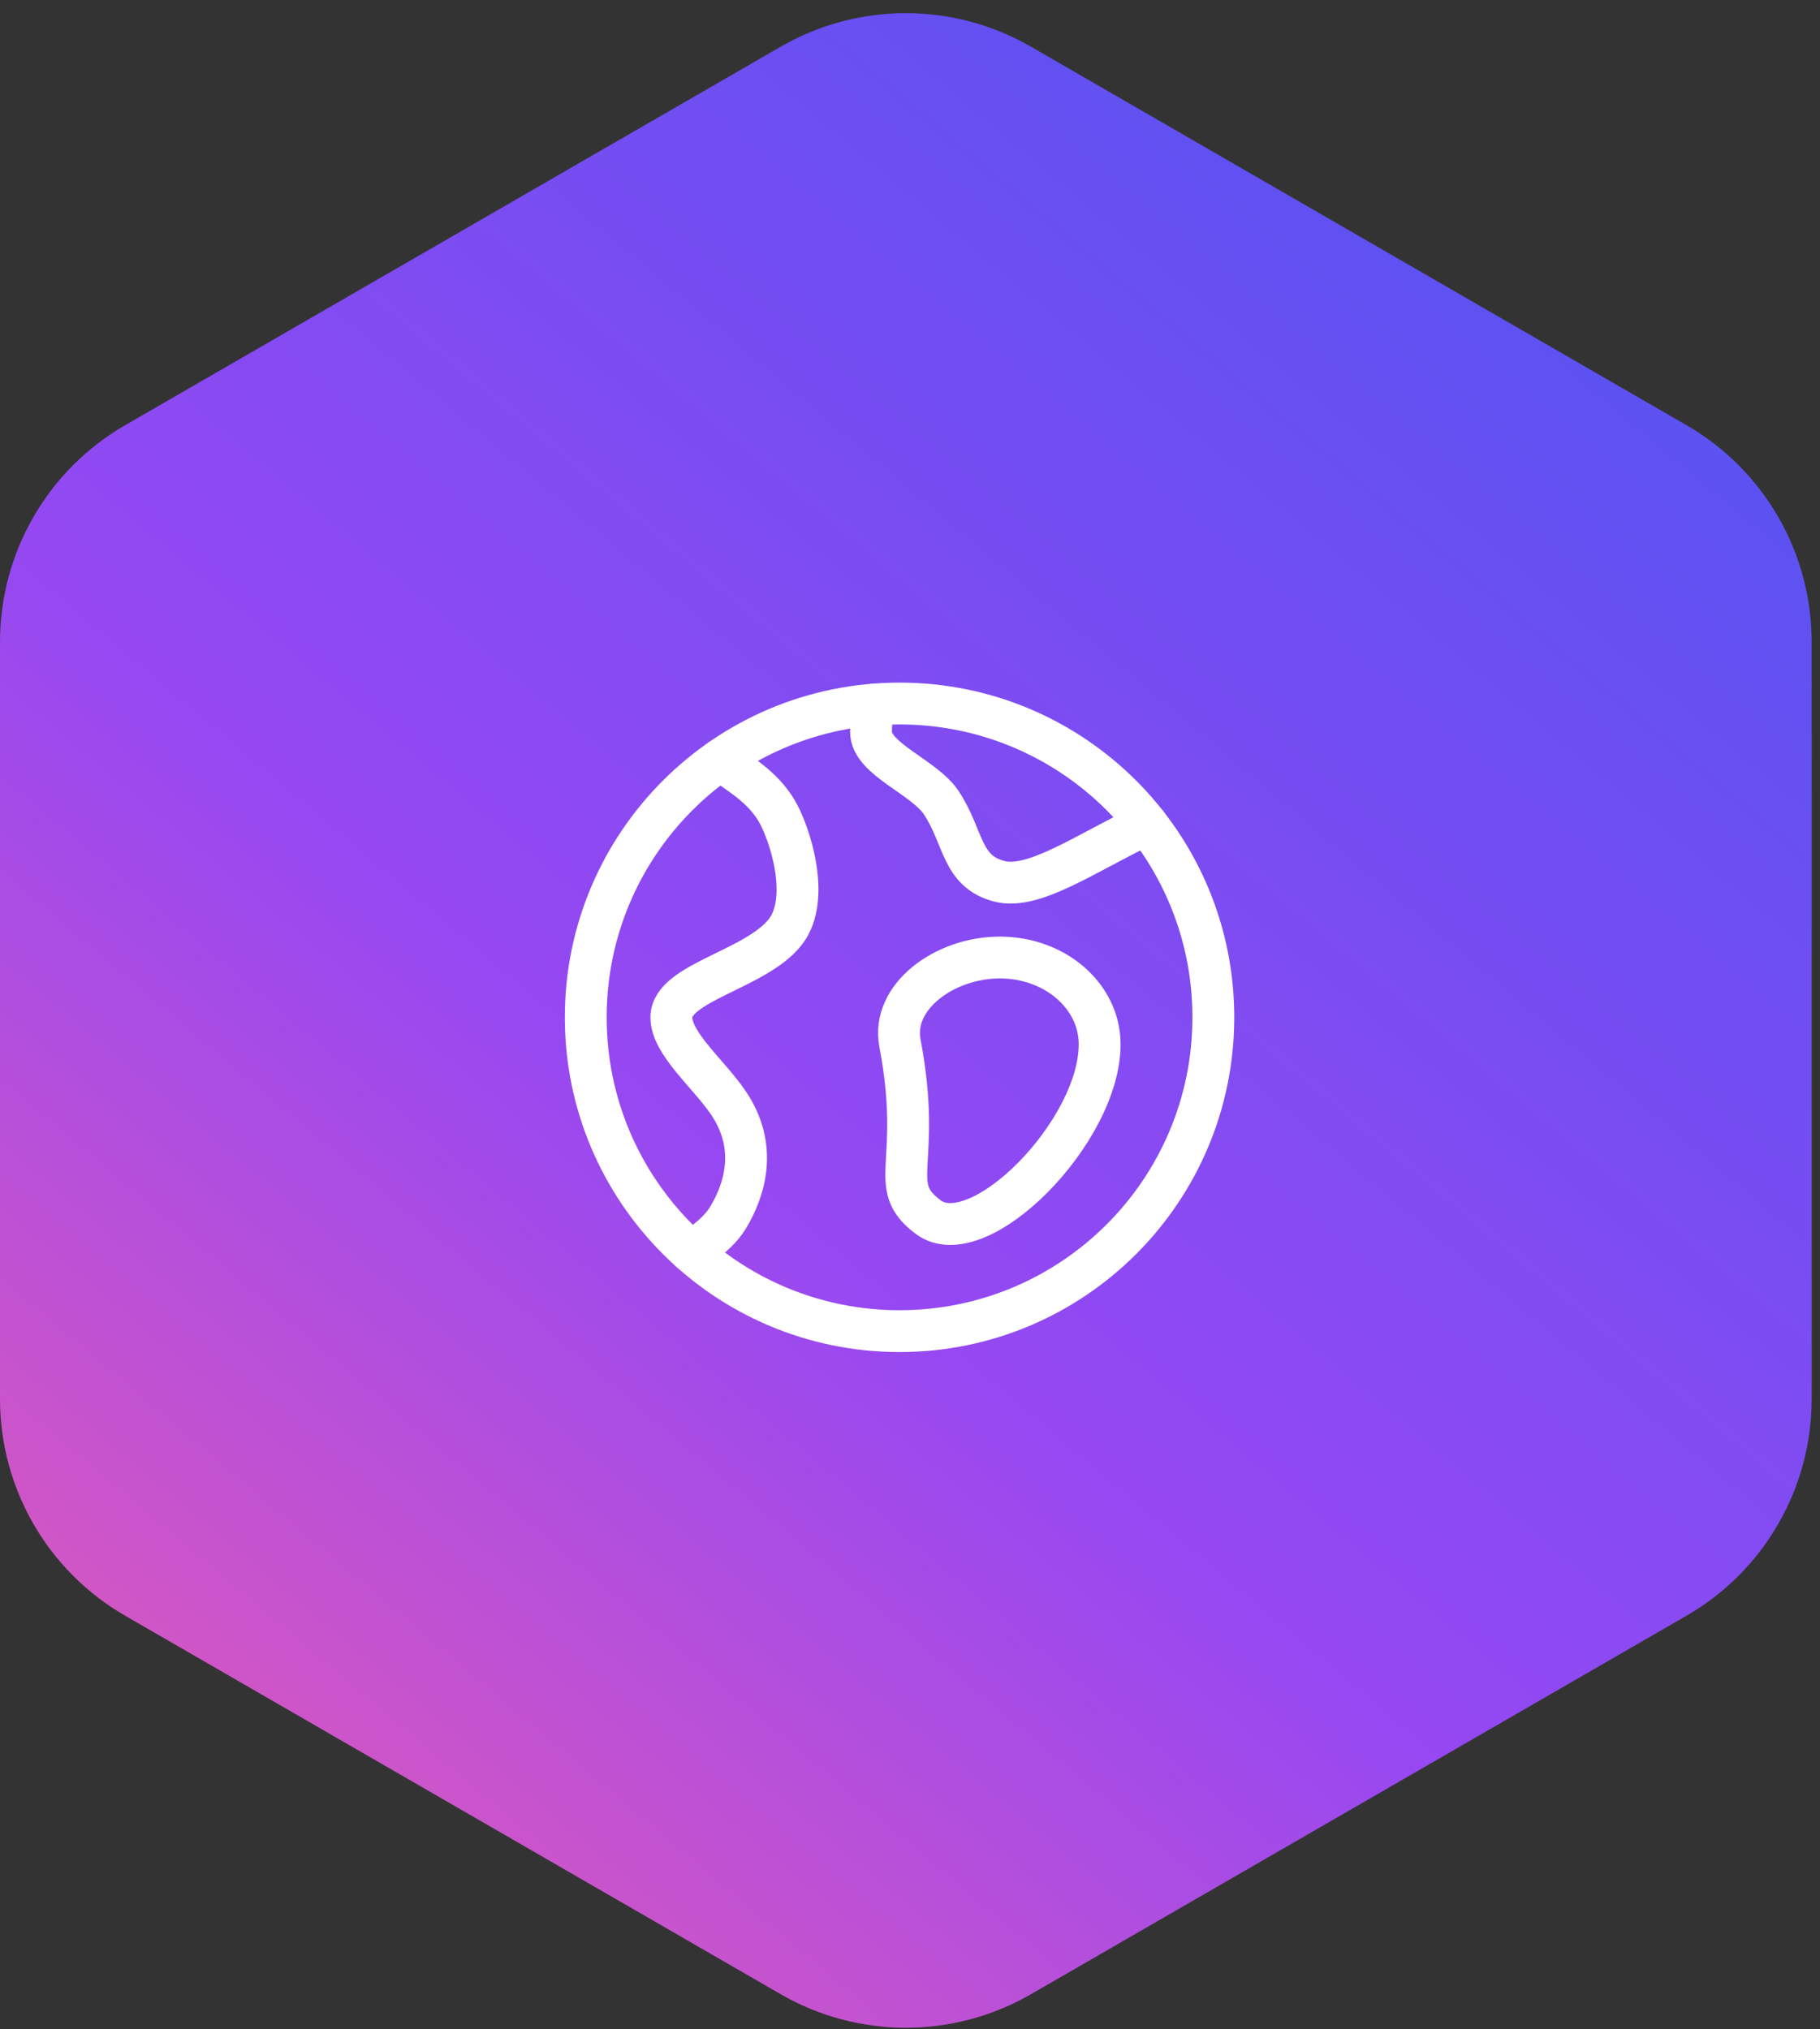 <svg width="87" height="97" viewBox="0 0 87 97" fill="none" xmlns="http://www.w3.org/2000/svg">
<rect x="0" y="0" width="87" height="97" fill="#333333" stroke="none"/>
<path fill-rule="evenodd" clip-rule="evenodd" d="M43.301 0.629C41.236 0.629 39.171 1.163 37.321 2.231L5.98 20.326C2.28 22.462 0 26.411 0 30.684V66.873C0 71.146 2.28 75.095 5.98 77.231L37.321 95.326C39.171 96.394 41.236 96.928 43.301 96.928C45.366 96.928 47.431 96.394 49.281 95.326L80.622 77.231C84.322 75.095 86.602 71.146 86.602 66.873V30.684C86.602 26.411 84.322 22.462 80.622 20.326L49.281 2.231C47.431 1.163 45.366 0.629 43.301 0.629Z" fill="url(#paint0_linear)"/>
<path d="M34.43 36.318C35.376 37.017 36.43 37.588 37.126 38.754C37.734 39.773 38.785 42.937 37.546 44.538C36.146 46.349 32.092 46.96 32.092 48.629C32.092 49.885 33.87 51.318 34.819 52.72C36.247 54.828 35.597 56.87 34.819 58.175C34.415 58.851 33.728 59.392 33.014 59.821" stroke="white" stroke-width="2" stroke-linecap="round" stroke-linejoin="round"/>
<path d="M54.815 39.386C51.871 40.797 49.417 42.546 47.783 42.129C45.931 41.657 46.091 40.037 45.001 38.379C44.183 37.135 41.637 36.284 41.637 34.993C41.637 34.488 41.689 34.076 41.818 33.675" stroke="white" stroke-width="2" stroke-linecap="round" stroke-linejoin="round"/>
<path fill-rule="evenodd" clip-rule="evenodd" d="M52.565 49.861C52.622 54.066 46.765 59.984 44.364 58.174C42.313 56.629 44.125 55.691 43.02 49.861C42.599 47.641 45.157 45.77 47.793 45.77C50.429 45.77 52.534 47.602 52.565 49.861Z" stroke="white" stroke-width="2" stroke-linecap="round" stroke-linejoin="round"/>
<path fill-rule="evenodd" clip-rule="evenodd" d="M43 63.629C51.284 63.629 58 56.913 58 48.629C58 40.345 51.284 33.629 43 33.629C34.716 33.629 28 40.345 28 48.629C28 56.913 34.716 63.629 43 63.629Z" stroke="white" stroke-width="2" stroke-linecap="round" stroke-linejoin="round"/>
<defs>
<linearGradient id="paint0_linear" x1="-6.5" y1="103.629" x2="72.5" y2="9.629" gradientUnits="userSpaceOnUse">
<stop stop-color="#FF61A3"/>
<stop offset="0.514" stop-color="#9648F2"/>
<stop offset="1" stop-color="#5A52F2"/>
</linearGradient>
</defs>
</svg>
